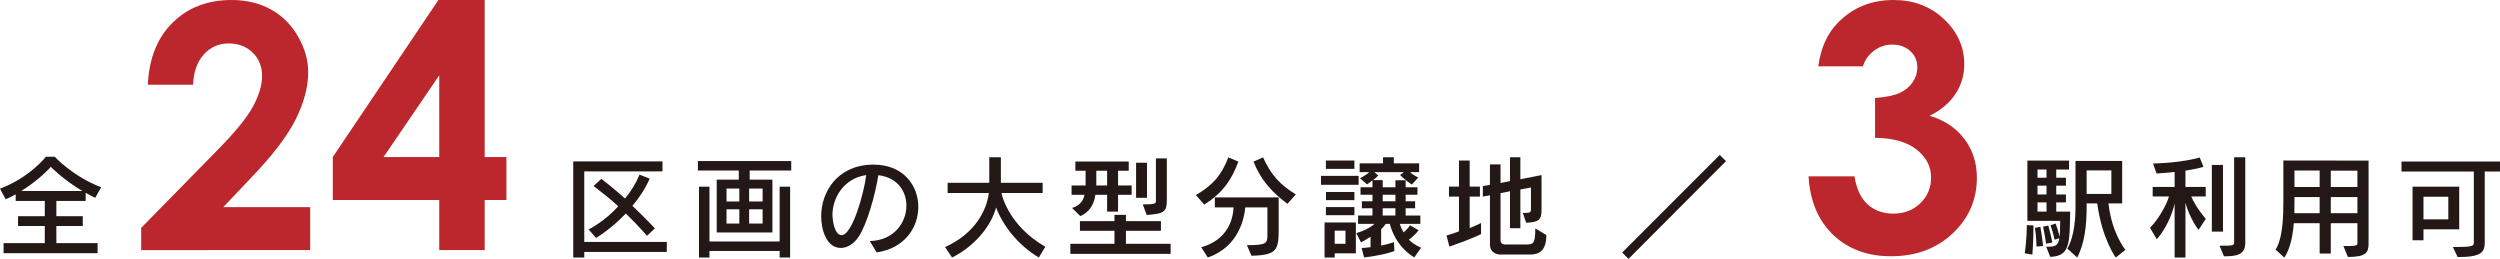 <?xml version="1.0" encoding="UTF-8"?>
<svg id="_レイヤー_2" data-name="レイヤー 2" xmlns="http://www.w3.org/2000/svg" viewBox="0 0 493.779 51.129">
  <defs>
    <style>
      .cls-1 {
        fill: #231815;
      }

      .cls-1, .cls-2 {
        stroke-width: 0px;
      }

      .cls-2 {
        fill: #bc272d;
      }
    </style>
  </defs>
  <g id="_レイヤー_1-2" data-name="レイヤー 1">
    <g>
      <path class="cls-1" d="m.704,50.006v-1.98h8.141v-3.388H3.564v-1.936h5.281v-3.014H3.103v-1.298c-.528.286-1.364.704-1.98.968l-1.122-2.09c5.963-2.266,9.065-6.315,9.065-6.315h1.738s3.608,3.939,9.175,6.029l-1.167,2.09c-.528-.242-1.408-.704-1.892-.99v1.606h-5.787v3.014h5.215v1.936h-5.215v3.388h8.142v1.98H.704Zm15.578-12.278c-3.829-2.266-6.249-4.775-6.249-4.775,0,0-2.046,2.398-5.831,4.775h12.08Z"/>
      <g>
        <path class="cls-1" d="m115.4,49.764v1.1h-2.179v-18.989h17.625v1.98h-15.446v13.928h16.304v1.98h-16.304Zm12.388-3.19s-1.65-1.936-4.181-4.401c-3.015,3.168-5.875,4.819-5.875,4.819l-1.474-1.672s3.103-1.518,5.853-4.577c-1.452-1.364-3.125-2.64-4.863-4.005l1.518-1.408c1.738,1.32,3.256,2.596,4.687,3.873,1.145-1.364,2.112-2.926,2.861-4.709l2.002.792c-.902,2.09-2.156,3.873-3.41,5.369,2.684,2.552,4.444,4.445,4.444,4.445l-1.562,1.474Z"/>
        <path class="cls-1" d="m141.559,45.914v-10.43h4.356v-1.804h-8.075v-1.87h18.438v1.87h-8.207v1.804h4.489v10.43h-11.001Zm12.432,4.951v-1.298h-13.862v1.298h-2.068v-13.994h2.068v10.826h13.862v-10.826h2.068v13.994h-2.068Zm-7.965-13.62h-2.53v2.552h2.53v-2.552Zm0,4.093h-2.53v2.816h2.53v-2.816Zm4.599-4.093h-2.662v2.552h2.662v-2.552Zm0,4.093h-2.662v2.816h2.662v-2.816Z"/>
        <path class="cls-1" d="m171.787,47.608c4.731-.088,7.239-3.609,7.239-6.997,0-2.838-1.782-5.567-5.545-6.007-.594,3.851-2.266,9.747-3.895,12.168-.968,1.43-2.267,2.2-3.521,2.2-2.794,0-3.873-3.542-3.873-6.249,0-4.753,3.103-9.989,9.945-10.209h.418c5.853,0,8.823,4.115,8.823,8.361,0,4.049-2.706,8.185-8.229,8.977l-1.364-2.244Zm-7.371-5.127c0,.374.22,3.961,1.826,3.961,2.068,0,4.401-8.185,4.841-11.86-4.291.594-6.667,4.357-6.667,7.899Z"/>
        <path class="cls-1" d="m205.185,50.865c-4.247-2.53-7.151-6.447-8.449-9.879-.99,3.697-4.225,7.635-8.691,9.879l-1.386-2.068c6.073-2.728,8.251-7.437,8.647-10.672h-8.141v-2.024h8.229v-5.039h2.288v5.039h8.251v2.024h-8.141s1.188,6.315,8.669,10.606l-1.276,2.134Z"/>
        <path class="cls-1" d="m211.408,50.138v-1.98h8.713v-2.574h-6.821v-1.914h6.821v-1.232h2.266v1.232h6.909v1.914h-6.909v2.574h8.823v1.98h-19.803Zm7.261-8.339v-3.323h-2.333s-.154,3.036-2.97,4.203l-1.628-1.606c2.311-.66,2.442-2.596,2.442-2.596h-2.53v-1.848h2.772v-2.904h-2.024v-1.826h10.54v1.826h-2.112v2.904h2.685v1.848h-2.685v3.323h-2.156Zm0-8.075h-2.134v2.904h2.134v-2.904Zm5.721,5.347v-6.931h2.156v6.931h-2.156Zm1.32,1.298c2.574,0,2.596-.154,2.596-.77v-8.317h2.156v8.295c0,2.156-.462,2.662-3.982,2.882l-.77-2.09Z"/>
        <path class="cls-1" d="m236.202,38.521c3.234-1.87,5.083-3.895,6.403-7.437l1.98.836c-1.342,3.653-3.081,6.161-6.733,8.493l-1.65-1.892Zm10.078,9.901c4.026,0,4.048-.374,4.048-2.244v-5.215h-4.378c-.176,2.09-1.254,7.767-7.393,9.901l-1.298-2.024c5.303-1.518,6.271-5.567,6.381-7.877h-3.696v-1.98h12.608v6.117c0,4.247-.242,5.281-5.369,5.413l-.902-2.09Zm8.009-8.163c-3.059-2.31-5.171-4.533-6.711-8.339l1.892-.836c1.496,3.366,3.433,5.501,6.469,7.305l-1.65,1.87Z"/>
        <path class="cls-1" d="m260.908,36.497v-1.76h7.437v1.76h-7.437Zm2.707,13.532v.836h-2.002v-6.931h6.183v6.095h-4.181Zm-1.738-16.678v-1.65h5.633v1.65h-5.633Zm0,9.153v-1.606h5.633v1.606h-5.633Zm.022-2.97v-1.606h5.611v1.606h-5.611Zm3.851,6.029h-2.134v2.596h2.134v-2.596Zm13.576,5.281c-3.608-2.244-4.577-5.699-4.818-6.623h-.814c-.22.33-.572.748-.902,1.056v3.234c.858-.176,1.672-.396,2.53-.682l.088,1.76c-2.31.858-5.985,1.254-5.985,1.254l-.484-1.848s.726-.044,1.76-.176v-2.046c-1.056.66-1.892,1.1-1.892,1.1l-.924-1.826c1.518-.44,2.75-1.078,3.586-1.826h-3.234v-1.65h2.838v-1.43h-2.09v-1.386h2.09v-1.298h-2.354v-1.474h2.354v-1.342c-.506.418-1.078.77-1.078.77l-1.386-1.21s1.232-.616,1.848-1.21h-1.914v-1.738h4.621v-1.188h2.134v1.188h4.995v1.738h-1.804c.55.55,1.628,1.078,1.628,1.078l-1.276,1.386s-1.276-.858-2.31-1.87l.748-.594h-5.853l.792.66c-.264.33-.682.66-1.012.924h1.893v1.408h2.508v-1.386h2.024v1.386h2.332v1.474h-2.332v1.298h1.87v1.386h-1.87v1.43h2.904v1.65h-4.049c.132.506.396,1.1.726,1.672.484-.352,1.012-.968,1.276-1.408l1.694.99c-.462.66-1.32,1.452-1.915,1.87.506.528,1.453,1.188,2.42,1.584l-1.364,1.914Zm-3.718-12.388h-2.508v1.298h2.508v-1.298Zm0,2.684h-2.508v1.43h2.508v-1.43Z"/>
        <path class="cls-1" d="m292.523,46.244s-2.046,1.034-6.249,2.464l-.572-2.2c.88-.22,1.716-.55,2.464-.814v-6.865h-1.98v-1.98h1.98v-5.149h2.112v5.149h2.024v1.98h-2.024v6.227c1.562-.638,2.245-1.012,2.245-1.012v2.2Zm3.74,4.027s-1.98,0-1.98-1.958v-9.747l-1.408.264v-2.068l1.408-.264v-4.027h2.09v3.674l1.87-.374v-4.709h2.046v4.335l4.181-.814v6.755c0,2.068-.44,2.53-3.037,2.662l-.66-1.936c1.606,0,1.606-.088,1.606-.946v-4.093l-2.09.396v7.657h-2.046v-7.305l-1.87.374v9.373c0,.792.88.77.88.77h3.851c1.738,0,2.134-.022,2.134-3.168l2.178,1.298c0,3.125-1.408,3.851-3.19,3.851h-5.963Z"/>
        <path class="cls-1" d="m320.396,49.874l19.275-19.275,1.232,1.232-19.252,19.297-1.254-1.254Z"/>
      </g>
      <g>
        <path class="cls-2" d="m38.138,16.739h-8.942c.24-5.197,1.873-9.286,4.897-12.267,3.024-2.981,6.906-4.471,11.645-4.471,2.926,0,5.508.617,7.747,1.851,2.238,1.234,4.029,3.014,5.372,5.339,1.343,2.326,2.015,4.69,2.015,7.092,0,2.861-.814,5.94-2.442,9.237-1.628,3.298-4.604,7.196-8.93,11.694l-5.408,5.7h17.173v8.484H27.886v-4.389l14.904-15.199c3.603-3.647,6-6.578,7.19-8.795,1.19-2.216,1.785-4.22,1.785-6.011,0-1.856-.617-3.39-1.851-4.602-1.234-1.212-2.823-1.818-4.766-1.818-1.965,0-3.604.732-4.914,2.195-1.31,1.463-2.009,3.451-2.097,5.962Z"/>
        <path class="cls-2" d="m86.591,0h9.142v31.02h4.291v8.484h-4.291v9.892h-8.976v-9.892h-21.029v-8.484L86.591,0Zm.166,31.02V14.871l-11.006,16.149h11.006Z"/>
      </g>
      <g>
        <path class="cls-1" d="m399.924,50.028s.396-2.838.396-5.567l1.32.066c0,2.882-.22,5.765-.22,5.765l-1.496-.264Zm4.225-1.298c1.606,0,2.333-.022,2.597-1.672l-.946.286s-.242-1.254-.792-2.86l1.012-.33c.308.902.638,1.914.792,2.618.066-.704.088-1.936.088-3.146h-6.469v-11.904h8.229v1.76h-2.53v1.628h1.914v1.562h-1.914v1.738h1.914v1.562h-1.914v1.826h2.75c-.088,6.403-.066,8.801-3.939,8.933l-.792-2.002Zm-1.914-.022s-.022-1.738-.308-3.719l1.078-.176c.396,2.354.528,3.763.528,3.763l-1.298.132Zm1.98-15.226h-1.782v1.628h1.782v-1.628Zm0,3.19h-1.782v1.738h1.782v-1.738Zm0,3.3h-1.782v1.826h1.782v-1.826Zm-.088,8.163s-.242-1.738-.594-3.367l1.034-.22c.484,1.738.792,3.344.792,3.344l-1.232.242Zm13.774,2.728s-2.706-3.543-3.674-10.694h-2.09v.572c0,3.609-.352,7.283-1.87,10.121l-1.937-1.76c1.43-2.508,1.606-6.161,1.606-8.361v-8.955h9.219v8.383h-2.707c.66,5.985,3.345,9.175,3.345,9.175l-1.893,1.518Zm-.88-17.207h-4.885v4.643h4.885v-4.643Z"/>
        <path class="cls-1" d="m429.515,50.865v-10.672c-.462,2.09-1.65,4.929-3.521,7.063l-1.342-2.266c1.848-1.848,3.389-4.863,3.741-6.183h-3.212v-1.892h4.334v-2.948c-1.056.11-2.2.22-3.564.308l-.704-1.98c3.542-.088,7.019-.55,9.219-1.188l.748,1.848s-1.188.396-3.564.748v3.212h4.004v1.892h-2.86c.968,2.288,2.882,4.423,2.882,4.423l-1.452,2.178s-1.738-2.266-2.574-5.347v10.804h-2.134Zm7.349-5.127v-13.158h2.2v13.158h-2.2Zm1.518,2.794c2.508,0,2.882-.022,2.882-.572v-16.898h2.201v16.898c0,2.376-1.694,2.662-4.203,2.662l-.88-2.09Z"/>
        <path class="cls-1" d="m462.846,48.576c.418.022.771.022,1.056.022,1.65,0,1.716-.242,1.716-.594v-3.917h-5.259v5.985h-2.2v-5.985h-5.104c-.198,2.42-.682,4.995-1.871,6.799l-1.738-1.606c1.497-2.222,1.541-6.997,1.541-9.527v-8.053l16.832.022v16.37c0,1.782-.462,2.662-4.092,2.662l-.88-2.178Zm-4.687-9.659h-4.973s-.022,2.156-.022,3.19h4.995v-3.19Zm0-5.237h-4.973v3.256h4.973v-3.256Zm7.459.022h-5.259v3.234h5.259v-3.234Zm0,5.215h-5.259v3.19h5.259v-3.19Z"/>
        <path class="cls-1" d="m488.608,33.878h-14.28v-1.98h19.451v1.98h-3.015v13.972c0,1.98-.66,2.926-5.347,2.926l-.946-1.98c3.961,0,4.137-.176,4.137-.946v-13.972Zm-9.945,11.42v2.156h-2.156v-10.583h9.219v8.427h-7.063Zm4.907-6.447h-4.907v4.467h4.907v-4.467Z"/>
      </g>
      <path class="cls-2" d="m367.95,13.103h-8.812c.458-3.559,1.736-6.42,3.833-8.582,2.926-3.014,6.605-4.52,11.039-4.52,3.952,0,7.266,1.256,9.941,3.767,2.675,2.512,4.013,5.492,4.013,8.943,0,2.14-.584,4.095-1.752,5.863-1.168,1.769-2.866,3.199-5.093,4.291,2.926.874,5.213,2.397,6.862,4.57,1.648,2.173,2.473,4.733,2.473,7.681,0,4.324-1.594,7.987-4.783,10.99-3.188,3.003-7.25,4.504-12.185,4.504-4.674,0-8.484-1.414-11.432-4.242-2.948-2.828-4.564-6.677-4.848-11.547h9.074c.393,2.49,1.261,4.34,2.604,5.552,1.343,1.212,3.041,1.818,5.094,1.818,2.14,0,3.915-.688,5.323-2.064,1.409-1.376,2.113-3.057,2.113-5.045,0-2.183-.95-4.029-2.85-5.536-1.9-1.507-4.641-2.282-8.222-2.326v-7.862c2.206-.174,3.849-.518,4.93-1.032,1.081-.513,1.921-1.217,2.522-2.113.601-.895.901-1.845.901-2.85,0-1.31-.458-2.396-1.375-3.259-.917-.862-2.119-1.294-3.604-1.294-1.31,0-2.5.399-3.57,1.196-1.07.797-1.802,1.829-2.195,3.096Z"/>
    </g>
  </g>
</svg>